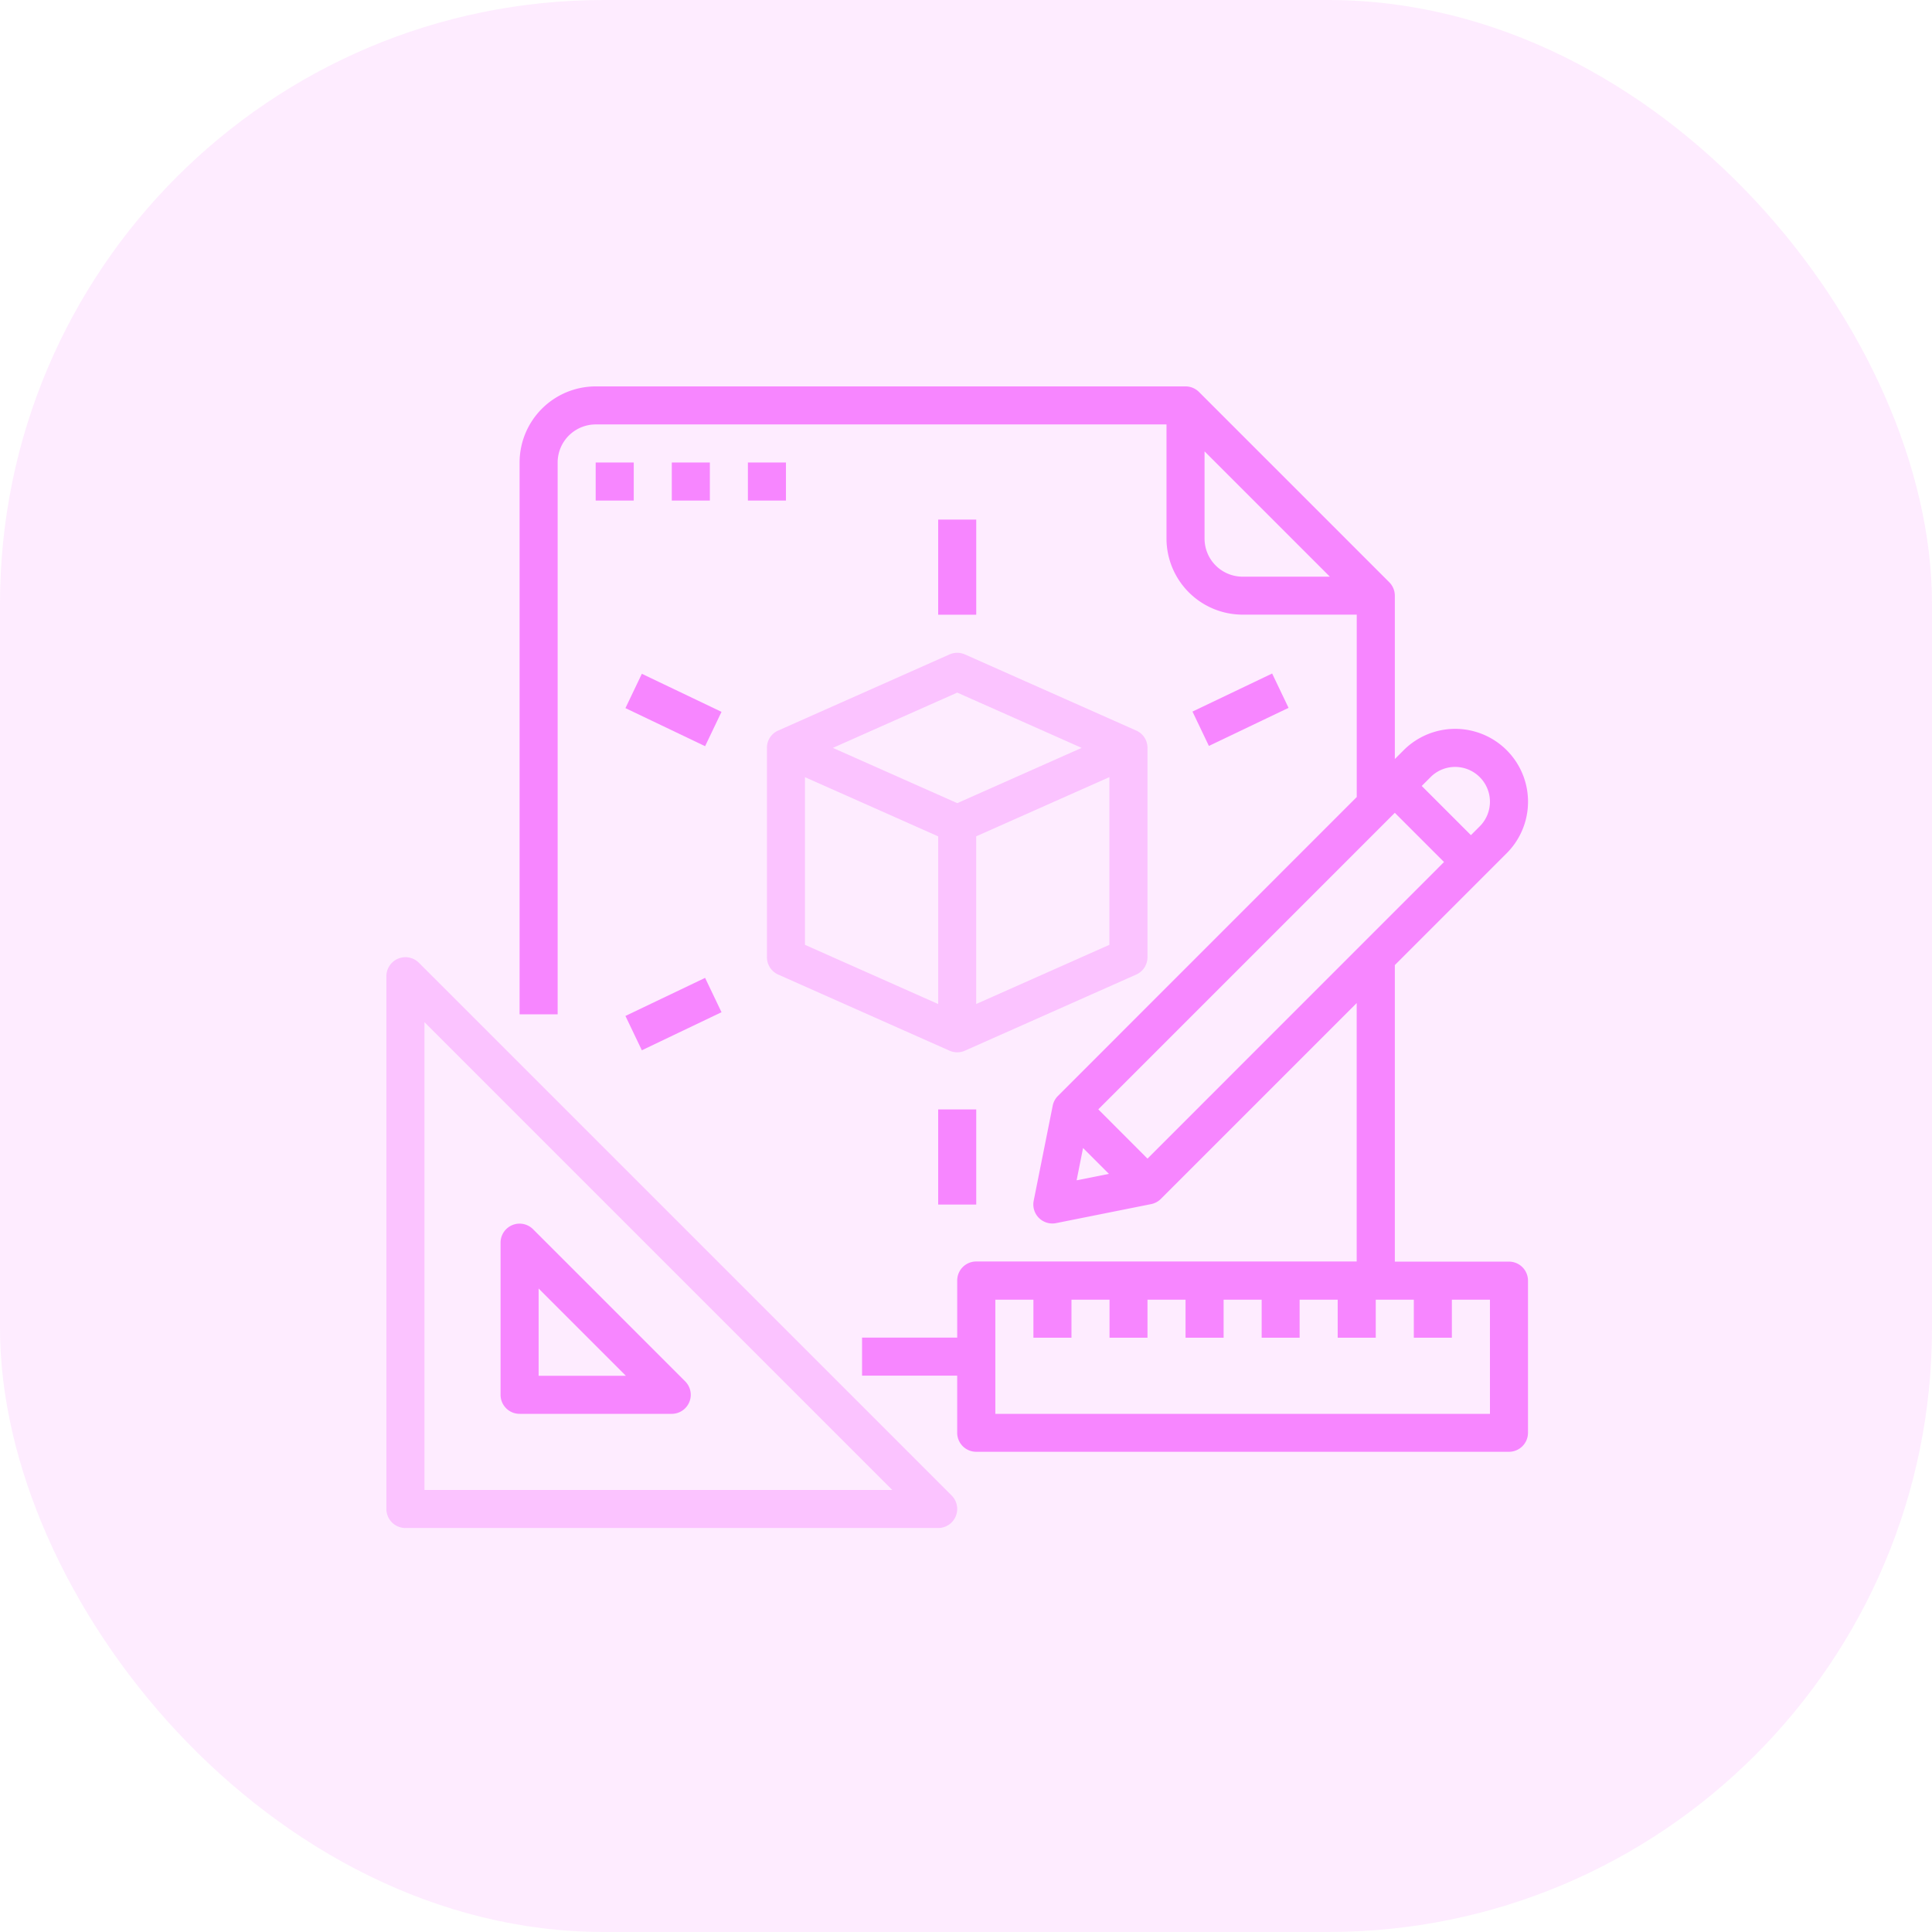 <svg xmlns="http://www.w3.org/2000/svg" width="80" height="80" viewBox="0 0 80 80">
  <g id="Group_5720" data-name="Group 5720" transform="translate(-775 -2260)">
    <rect id="Rectangle_69" data-name="Rectangle 69" width="80" height="80" rx="25" transform="translate(775 2260)" fill="#f786ff" opacity="0.16"/>
    <g id="Outline" transform="translate(775 2260)">
      <path id="Path_1010" data-name="Path 1010" d="M17.345,256.23a.788.788,0,0,0-1.345.557v22.06a.788.788,0,0,0,.788.788h22.06a.788.788,0,0,0,.557-1.345Zm.231,21.829v-19.37l19.37,19.37Z" transform="translate(0 -216.364)" fill="#f786ff" opacity="0.4"/>
      <path id="Path_1011" data-name="Path 1011" d="M64.788,375.878h6.3a.788.788,0,0,0,.557-1.345l-6.3-6.3a.788.788,0,0,0-1.345.557v6.3A.788.788,0,0,0,64.788,375.878Zm.788-5.189,3.613,3.613H65.576Z" transform="translate(-43.273 -317.334)" fill="#f786ff"/>
      <path id="Path_1012" data-name="Path 1012" d="M104,48h1.576v1.576H104Z" transform="translate(-79.334 -28.849)" fill="#f786ff"/>
      <path id="Path_1013" data-name="Path 1013" d="M136,48h1.576v1.576H136Z" transform="translate(-108.182 -28.849)" fill="#f786ff"/>
      <path id="Path_1014" data-name="Path 1014" d="M168,48h1.576v1.576H168Z" transform="translate(-137.031 -28.849)" fill="#f786ff"/>
      <path id="Path_1015" data-name="Path 1015" d="M176.468,131.22a.776.776,0,0,0-.468.719v8.666a.788.788,0,0,0,.468.72l7.091,3.151a.785.785,0,0,0,.64,0h0l7.091-3.151a.788.788,0,0,0,.468-.72v-8.666a.776.776,0,0,0-.468-.719h0l-7.091-3.151a.789.789,0,0,0-.64,0l-7.091,3.151Zm6.622,11.324-5.515-2.451v-6.942l5.515,2.451Zm7.091-2.451-5.515,2.451V135.6l5.515-2.451Zm-6.3-10.444,5.151,2.289-5.151,2.289-5.151-2.289Z" transform="translate(-144.243 -100.97)" fill="#f786ff" opacity="0.4"/>
      <path id="Path_1016" data-name="Path 1016" d="M248,320h1.576v3.939H248Z" transform="translate(-209.152 -274.061)" fill="#f786ff"/>
      <path id="Path_1017" data-name="Path 1017" d="M248,72h1.576v3.939H248Z" transform="translate(-209.152 -50.485)" fill="#f786ff"/>
      <path id="Path_1018" data-name="Path 1018" d="M0,0H1.576V3.656H0Z" transform="translate(25.898 29.322) rotate(-64.46)" fill="#f786ff"/>
      <path id="Path_1019" data-name="Path 1019" d="M0,0H3.656V1.576H0Z" transform="translate(49.378 29.465) rotate(-25.54)" fill="#f786ff"/>
      <path id="Path_1020" data-name="Path 1020" d="M0,0H3.656V1.576H0Z" transform="translate(25.898 42.068) rotate(-25.54)" fill="#f786ff"/>
      <path id="Path_1021" data-name="Path 1021" d="M112.969,52.241h-4.727V39.962l4.632-4.632a3.016,3.016,0,1,0-4.266-4.266l-.366.366V24.666a.788.788,0,0,0-.231-.557l-7.879-7.879A.788.788,0,0,0,99.575,16H75.151A3.155,3.155,0,0,0,72,19.151V42h1.576V19.151a1.578,1.578,0,0,1,1.576-1.576H98.787V22.3a3.155,3.155,0,0,0,3.151,3.151h4.727v7.552L94.291,45.381a.789.789,0,0,0-.215.4l-.788,3.939a.788.788,0,0,0,.927.927l3.939-.788a.788.788,0,0,0,.4-.215l8.109-8.109v10.7H90.909a.788.788,0,0,0-.788.788v2.364H86.181v1.576h3.939v2.364a.788.788,0,0,0,.788.788h22.06a.788.788,0,0,0,.788-.788v-6.3A.788.788,0,0,0,112.969,52.241ZM100.363,22.3V18.69l5.189,5.189h-3.613a1.578,1.578,0,0,1-1.576-1.576Zm-4.4,23.636,12.279-12.279,2.037,2.037L98,47.976ZM110.74,31.757a1.441,1.441,0,0,1,1.019,2.459l-.366.366-2.037-2.037.366-.366A1.431,1.431,0,0,1,110.74,31.757ZM95.332,47.537l1.07,1.07-1.337.267Zm16.849,11.008H91.7V53.817h1.576v1.576h1.576V53.817h1.576v1.576H98V53.817h1.576v1.576h1.576V53.817h1.576v1.576H104.3V53.817h1.576v1.576h1.576V53.817h1.576v1.576h1.576V53.817h1.576Z" transform="translate(-50.485 0)" fill="#f786ff"/>
    </g>
  </g>
</svg>
